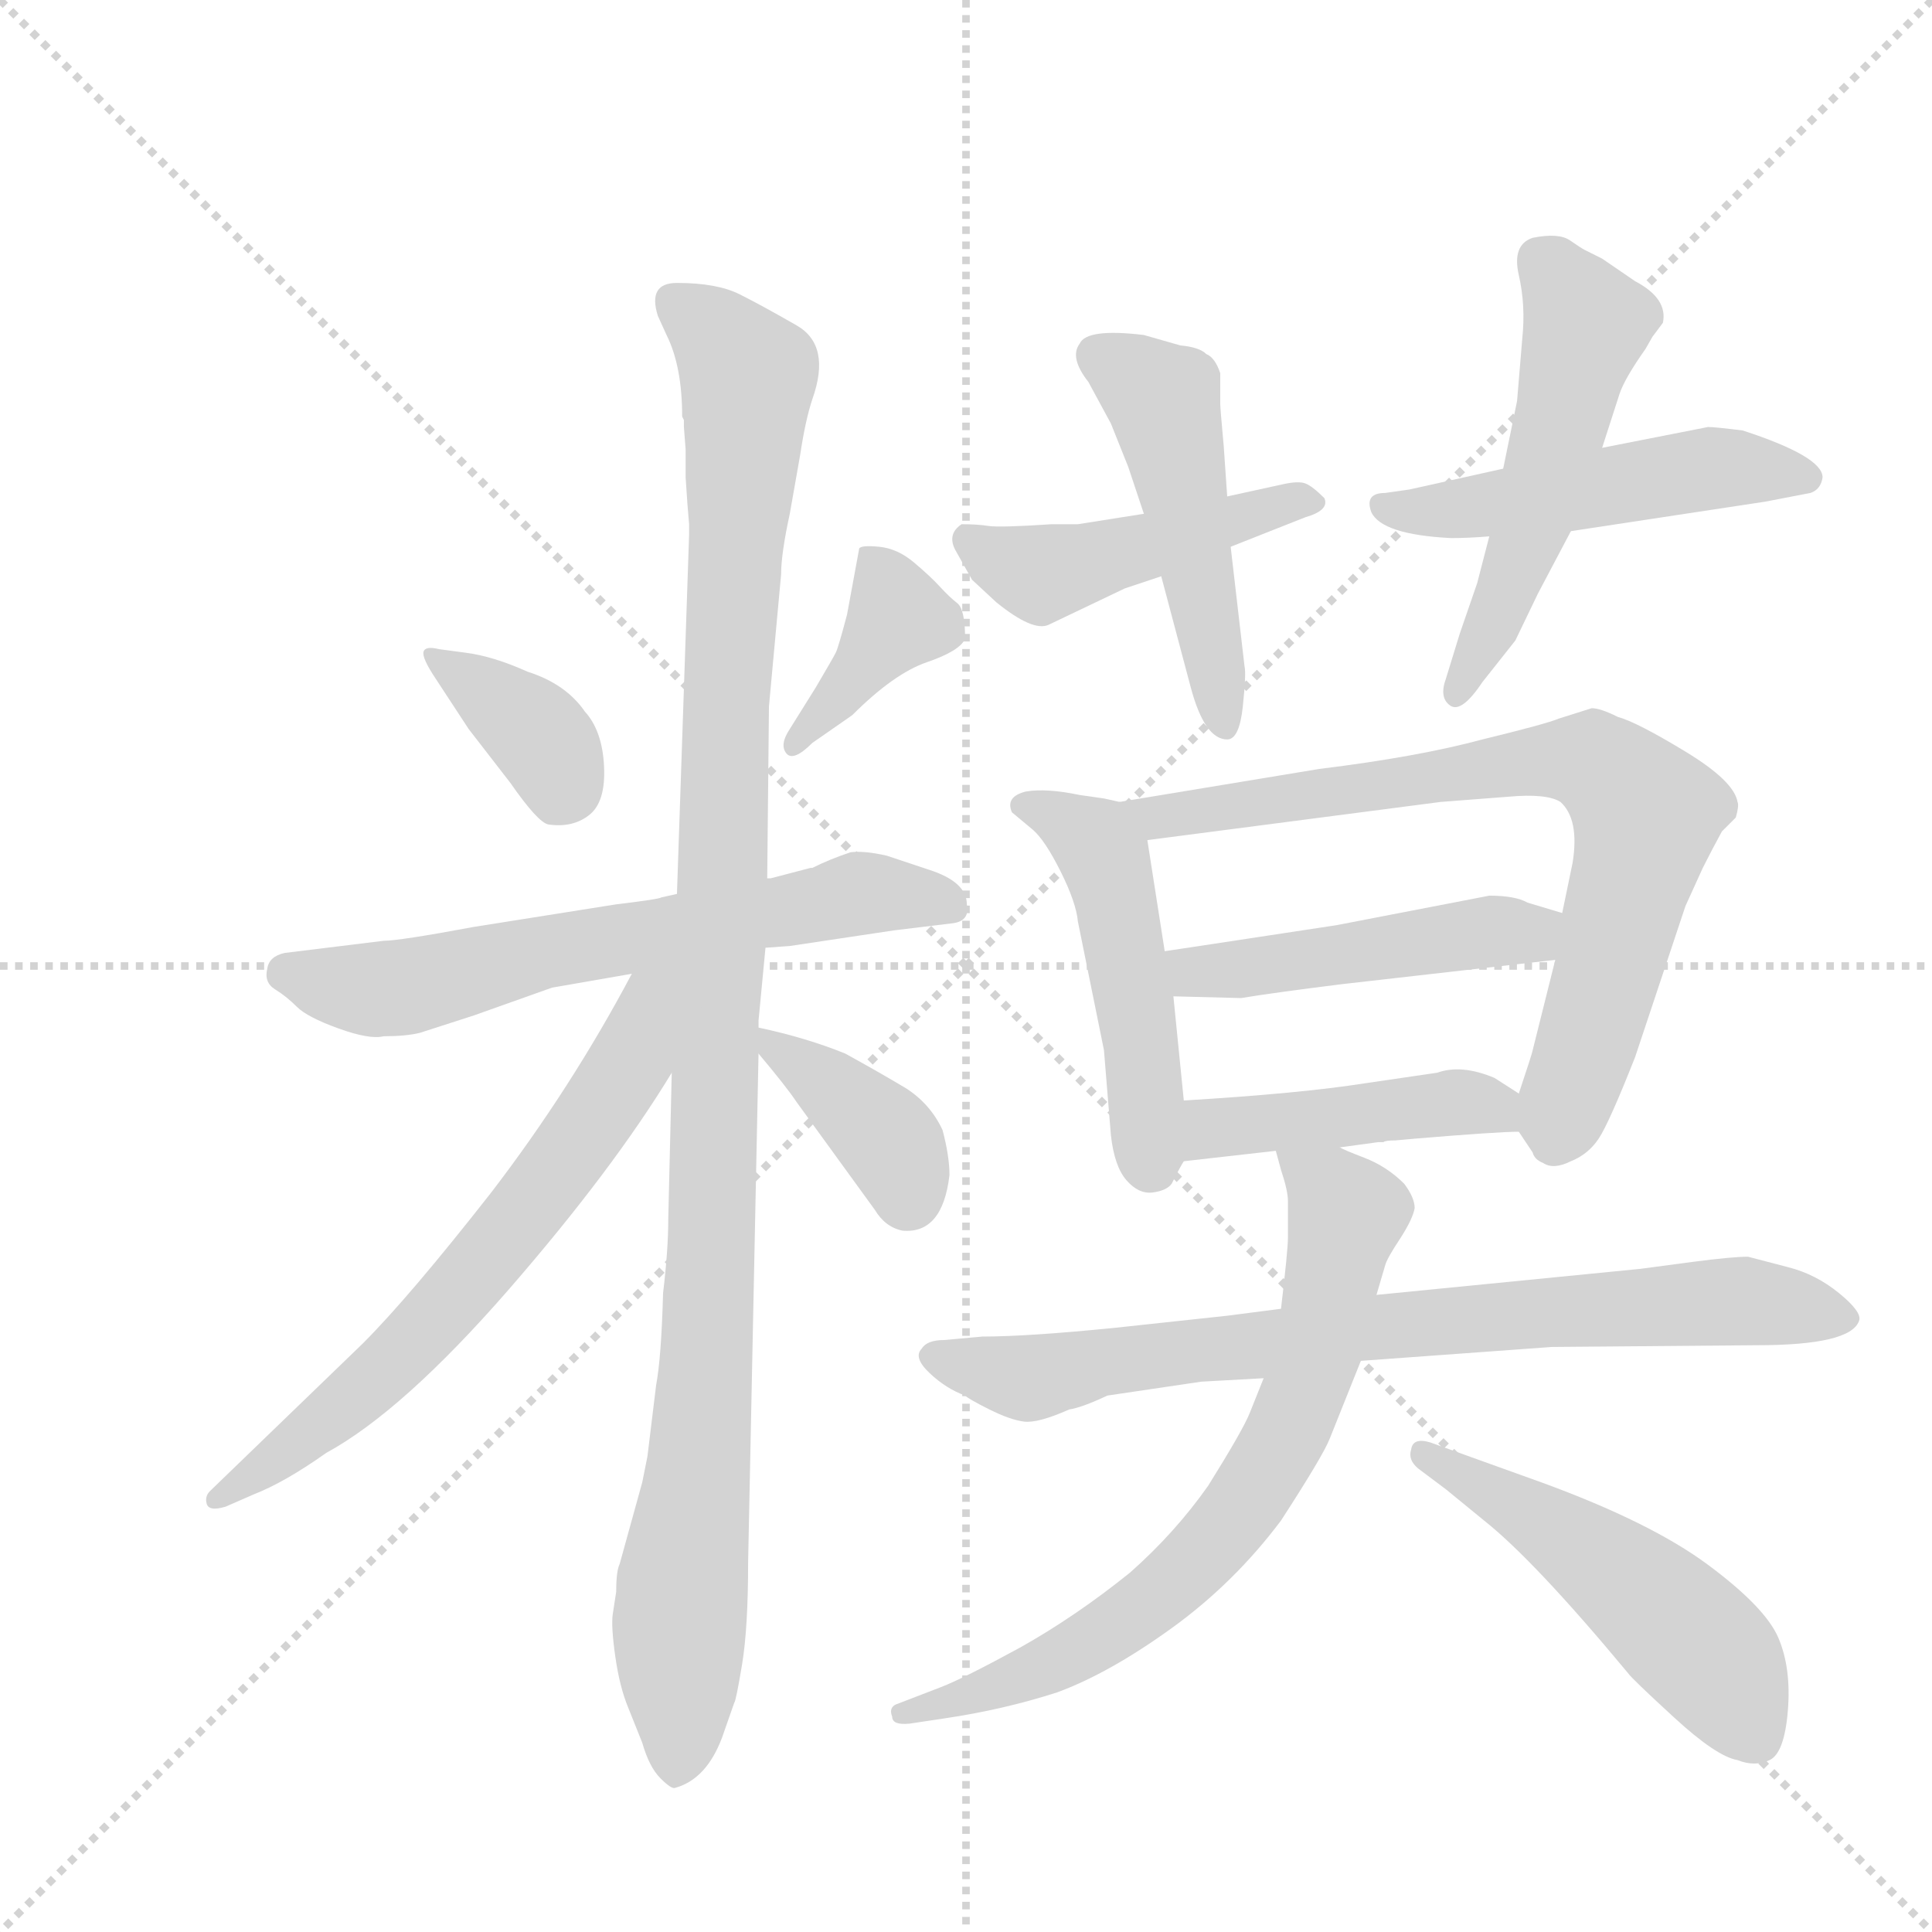 <svg version="1.1" viewBox="0 0 1024 1024" xmlns="http://www.w3.org/2000/svg">
  <g stroke="lightgray" stroke-dasharray="1,1" stroke-width="1" transform="scale(4, 4)">
    <line x1="0" y1="0" x2="256" y2="256"></line>
    <line x1="256" y1="0" x2="0" y2="256"></line>
    <line x1="128" y1="0" x2="128" y2="256"></line>
    <line x1="0" y1="128" x2="256" y2="128"></line>
  </g>
  <g transform="scale(0.92, -0.92) translate(60, -900)">
    <style type="text/css">
      
        @keyframes keyframes0 {
          from {
            stroke: blue;
            stroke-dashoffset: 372;
            stroke-width: 128;
          }
          55% {
            animation-timing-function: step-end;
            stroke: blue;
            stroke-dashoffset: 0;
            stroke-width: 128;
          }
          to {
            stroke: black;
            stroke-width: 1024;
          }
        }
        #make-me-a-hanzi-animation-0 {
          animation: keyframes0 0.553s both;
          animation-delay: 0s;
          animation-timing-function: linear;
        }
      
        @keyframes keyframes1 {
          from {
            stroke: blue;
            stroke-dashoffset: 385;
            stroke-width: 128;
          }
          56% {
            animation-timing-function: step-end;
            stroke: blue;
            stroke-dashoffset: 0;
            stroke-width: 128;
          }
          to {
            stroke: black;
            stroke-width: 1024;
          }
        }
        #make-me-a-hanzi-animation-1 {
          animation: keyframes1 0.563s both;
          animation-delay: 0.553s;
          animation-timing-function: linear;
        }
      
        @keyframes keyframes2 {
          from {
            stroke: blue;
            stroke-dashoffset: 642;
            stroke-width: 128;
          }
          68% {
            animation-timing-function: step-end;
            stroke: blue;
            stroke-dashoffset: 0;
            stroke-width: 128;
          }
          to {
            stroke: black;
            stroke-width: 1024;
          }
        }
        #make-me-a-hanzi-animation-2 {
          animation: keyframes2 0.772s both;
          animation-delay: 1.116s;
          animation-timing-function: linear;
        }
      
        @keyframes keyframes3 {
          from {
            stroke: blue;
            stroke-dashoffset: 1120;
            stroke-width: 128;
          }
          78% {
            animation-timing-function: step-end;
            stroke: blue;
            stroke-dashoffset: 0;
            stroke-width: 128;
          }
          to {
            stroke: black;
            stroke-width: 1024;
          }
        }
        #make-me-a-hanzi-animation-3 {
          animation: keyframes3 1.161s both;
          animation-delay: 1.889s;
          animation-timing-function: linear;
        }
      
        @keyframes keyframes4 {
          from {
            stroke: blue;
            stroke-dashoffset: 659;
            stroke-width: 128;
          }
          68% {
            animation-timing-function: step-end;
            stroke: blue;
            stroke-dashoffset: 0;
            stroke-width: 128;
          }
          to {
            stroke: black;
            stroke-width: 1024;
          }
        }
        #make-me-a-hanzi-animation-4 {
          animation: keyframes4 0.786s both;
          animation-delay: 3.05s;
          animation-timing-function: linear;
        }
      
        @keyframes keyframes5 {
          from {
            stroke: blue;
            stroke-dashoffset: 382;
            stroke-width: 128;
          }
          55% {
            animation-timing-function: step-end;
            stroke: blue;
            stroke-dashoffset: 0;
            stroke-width: 128;
          }
          to {
            stroke: black;
            stroke-width: 1024;
          }
        }
        #make-me-a-hanzi-animation-5 {
          animation: keyframes5 0.561s both;
          animation-delay: 3.836s;
          animation-timing-function: linear;
        }
      
        @keyframes keyframes6 {
          from {
            stroke: blue;
            stroke-dashoffset: 460;
            stroke-width: 128;
          }
          60% {
            animation-timing-function: step-end;
            stroke: blue;
            stroke-dashoffset: 0;
            stroke-width: 128;
          }
          to {
            stroke: black;
            stroke-width: 1024;
          }
        }
        #make-me-a-hanzi-animation-6 {
          animation: keyframes6 0.624s both;
          animation-delay: 4.397s;
          animation-timing-function: linear;
        }
      
        @keyframes keyframes7 {
          from {
            stroke: blue;
            stroke-dashoffset: 493;
            stroke-width: 128;
          }
          62% {
            animation-timing-function: step-end;
            stroke: blue;
            stroke-dashoffset: 0;
            stroke-width: 128;
          }
          to {
            stroke: black;
            stroke-width: 1024;
          }
        }
        #make-me-a-hanzi-animation-7 {
          animation: keyframes7 0.651s both;
          animation-delay: 5.021s;
          animation-timing-function: linear;
        }
      
        @keyframes keyframes8 {
          from {
            stroke: blue;
            stroke-dashoffset: 501;
            stroke-width: 128;
          }
          62% {
            animation-timing-function: step-end;
            stroke: blue;
            stroke-dashoffset: 0;
            stroke-width: 128;
          }
          to {
            stroke: black;
            stroke-width: 1024;
          }
        }
        #make-me-a-hanzi-animation-8 {
          animation: keyframes8 0.658s both;
          animation-delay: 5.673s;
          animation-timing-function: linear;
        }
      
        @keyframes keyframes9 {
          from {
            stroke: blue;
            stroke-dashoffset: 525;
            stroke-width: 128;
          }
          63% {
            animation-timing-function: step-end;
            stroke: blue;
            stroke-dashoffset: 0;
            stroke-width: 128;
          }
          to {
            stroke: black;
            stroke-width: 1024;
          }
        }
        #make-me-a-hanzi-animation-9 {
          animation: keyframes9 0.677s both;
          animation-delay: 6.33s;
          animation-timing-function: linear;
        }
      
        @keyframes keyframes10 {
          from {
            stroke: blue;
            stroke-dashoffset: 485;
            stroke-width: 128;
          }
          61% {
            animation-timing-function: step-end;
            stroke: blue;
            stroke-dashoffset: 0;
            stroke-width: 128;
          }
          to {
            stroke: black;
            stroke-width: 1024;
          }
        }
        #make-me-a-hanzi-animation-10 {
          animation: keyframes10 0.645s both;
          animation-delay: 7.008s;
          animation-timing-function: linear;
        }
      
        @keyframes keyframes11 {
          from {
            stroke: blue;
            stroke-dashoffset: 761;
            stroke-width: 128;
          }
          71% {
            animation-timing-function: step-end;
            stroke: blue;
            stroke-dashoffset: 0;
            stroke-width: 128;
          }
          to {
            stroke: black;
            stroke-width: 1024;
          }
        }
        #make-me-a-hanzi-animation-11 {
          animation: keyframes11 0.869s both;
          animation-delay: 7.652s;
          animation-timing-function: linear;
        }
      
        @keyframes keyframes12 {
          from {
            stroke: blue;
            stroke-dashoffset: 475;
            stroke-width: 128;
          }
          61% {
            animation-timing-function: step-end;
            stroke: blue;
            stroke-dashoffset: 0;
            stroke-width: 128;
          }
          to {
            stroke: black;
            stroke-width: 1024;
          }
        }
        #make-me-a-hanzi-animation-12 {
          animation: keyframes12 0.637s both;
          animation-delay: 8.522s;
          animation-timing-function: linear;
        }
      
        @keyframes keyframes13 {
          from {
            stroke: blue;
            stroke-dashoffset: 449;
            stroke-width: 128;
          }
          59% {
            animation-timing-function: step-end;
            stroke: blue;
            stroke-dashoffset: 0;
            stroke-width: 128;
          }
          to {
            stroke: black;
            stroke-width: 1024;
          }
        }
        #make-me-a-hanzi-animation-13 {
          animation: keyframes13 0.615s both;
          animation-delay: 9.158s;
          animation-timing-function: linear;
        }
      
        @keyframes keyframes14 {
          from {
            stroke: blue;
            stroke-dashoffset: 784;
            stroke-width: 128;
          }
          72% {
            animation-timing-function: step-end;
            stroke: blue;
            stroke-dashoffset: 0;
            stroke-width: 128;
          }
          to {
            stroke: black;
            stroke-width: 1024;
          }
        }
        #make-me-a-hanzi-animation-14 {
          animation: keyframes14 0.888s both;
          animation-delay: 9.774s;
          animation-timing-function: linear;
        }
      
        @keyframes keyframes15 {
          from {
            stroke: blue;
            stroke-dashoffset: 717;
            stroke-width: 128;
          }
          70% {
            animation-timing-function: step-end;
            stroke: blue;
            stroke-dashoffset: 0;
            stroke-width: 128;
          }
          to {
            stroke: black;
            stroke-width: 1024;
          }
        }
        #make-me-a-hanzi-animation-15 {
          animation: keyframes15 0.833s both;
          animation-delay: 10.662s;
          animation-timing-function: linear;
        }
      
        @keyframes keyframes16 {
          from {
            stroke: blue;
            stroke-dashoffset: 512;
            stroke-width: 128;
          }
          63% {
            animation-timing-function: step-end;
            stroke: blue;
            stroke-dashoffset: 0;
            stroke-width: 128;
          }
          to {
            stroke: black;
            stroke-width: 1024;
          }
        }
        #make-me-a-hanzi-animation-16 {
          animation: keyframes16 0.667s both;
          animation-delay: 11.495s;
          animation-timing-function: linear;
        }
      
    </style>
    
      <path d="M 193 526 Q 185 528 184 524.5 Q 183 521 191 509 L 210 480 L 234 449 Q 250 426 256 425 Q 270 423 279.5 430.5 Q 289 438 288 458.5 Q 287 479 277 490 Q 266 506 244 513 Q 224 522 208 524 L 193 526 Z" fill="lightgray"></path>
    
      <path d="M 395 480 Q 389 471 393 466 Q 397 461 408 472 L 431 488 Q 455 512 474 518.5 Q 493 525 496 532 Q 496 549 491.5 552.5 Q 487 556 481.5 562 Q 476 568 466.5 576 Q 457 584 446.5 585 Q 436 586 435 584 L 428 546 Q 423 527 421.5 524 Q 420 521 410 504 L 395 480 Z" fill="lightgray"></path>
    
      <path d="M 381 354 L 395 355 L 455 364 L 488 368 Q 499 369 497 379 Q 497 392 475 399 L 451 407 Q 438 410 430 409 Q 418 405 408 400 L 407 400 L 384 394 L 382 394 L 330 385 L 321 383 Q 320 382 295 379 L 213 366 Q 170 358 161 358 L 104 351 Q 95 349 94 342 Q 92 334 98.5 330 Q 105 326 111 320 Q 117 314 135 307.5 Q 153 301 161 303 Q 174 303 182 305 L 213 315 L 258 331 L 304 339 L 381 354 Z" fill="lightgray"></path>
    
      <path d="M 327 282 L 325 198 Q 325 180 322 155 Q 321 118 318 102 L 313 61 L 310 46 L 297 -1 Q 295 -5 295 -17 L 293 -30 Q 292 -37 294.5 -54.5 Q 297 -72 302 -84 L 310 -104 Q 314 -118 320.5 -124.5 Q 327 -131 329 -130 Q 347 -125 356 -101 L 363 -81 Q 364 -80 367.5 -59 Q 371 -38 371 0 L 377 293 L 377 308 L 377 312 L 381 354 L 382 394 L 383 493 L 390 569 Q 390 581 395 604 L 401 638 Q 404 658 408 670 Q 419 701 399 712.5 Q 379 724 366 730.5 Q 353 737 330 737 Q 313 737 319 718 L 324 707 Q 333 689 333 660 L 334 658 L 334 654 L 335 641 L 335 625 L 336 610 L 337 598 L 337 592 L 330 385 L 327 282 Z" fill="lightgray"></path>
    
      <path d="M 304 339 Q 269 273 223 213 Q 176 153 149 126 L 61 41 Q 58 38 59 34 Q 60 29 70 32 L 86 39 Q 104 46 128 63 Q 172 87 233 157 Q 293 226 327 282 C 373 355 321 370 304 339 Z" fill="lightgray"></path>
    
      <path d="M 377 293 Q 393 274 399 265 L 444 203 Q 450 193 460 191 Q 483 189 487 223 Q 487 234 483 249 Q 476 264 462 273 Q 447 282 427 293 Q 405 302 377 308 C 362 311 362 311 377 293 Z" fill="lightgray"></path>
    
      <path d="M 649 585 L 692 602 Q 706 606 703 613 Q 696 620 692 621.5 Q 688 623 679 621 L 647 614 L 599 604 L 561 598 L 546 598 Q 516 596 509.5 597 Q 503 598 494 598 Q 485 592 491 582 L 500 566 L 514 553 Q 535 536 544 540 L 588 561 L 609 568 L 649 585 Z" fill="lightgray"></path>
    
      <path d="M 647 614 L 645 643 Q 643 665 643 667 L 643 685 Q 640 694 635 696 Q 631 700 620 701 L 599 707 Q 566 711 562 702 Q 556 694 567 680 L 580 656 L 590 631 L 599 604 L 609 568 L 626 504 Q 634 474 647 474 Q 654 474 656 493 Q 658 512 657 516 L 649 585 L 647 614 Z" fill="lightgray"></path>
    
      <path d="M 806 630 L 752 618 L 738 616 Q 726 616 730 605 Q 736 592 776 590 Q 786 590 798 591 L 845 594 L 957 611 L 983 616 Q 989 618 990 625 Q 990 637 944 652 Q 928 654 924 654 L 863 642 L 806 630 Z" fill="lightgray"></path>
    
      <path d="M 892 706 L 898 714 Q 901 728 882 738 L 863 751 L 853 756 Q 851 757 844.5 761.5 Q 838 766 823 763 Q 811 759 815 741.5 Q 819 724 817 705 L 814 669 L 806 630 L 798 591 L 791 564 L 781 535 L 773 509 Q 769 498 775.5 493.5 Q 782 489 794 507 L 813 531 L 826 558 L 845 594 L 863 642 L 873 673 Q 876 682 888 699 L 892 706 Z" fill="lightgray"></path>
    
      <path d="M 585 438 L 576 440 L 562 442 Q 543 446 531 444 Q 519 441 523 432 L 535 422 Q 542 416 551 398 Q 560 380 561 369 L 576 295 L 580 246 Q 582 228 589 220 Q 596 212 604 213 Q 612 214 615 218 Q 620 228 622 231 C 625 236 625 236 622 266 L 616 326 L 611 352 L 601 416 C 598 435 598 435 585 438 Z" fill="lightgray"></path>
    
      <path d="M 815 248 L 823 236 Q 824 232 829 230 Q 835 226 845 231 Q 855 235 861 244 Q 867 253 882 291 L 911 378 L 921 400 Q 926 410 932 421 L 940 429 Q 942 436 941 438 Q 939 450 911 467 Q 883 484 872 487 Q 862 492 857 492 L 838 486 Q 831 483 794 474 Q 757 464 700 457 L 585 438 C 555 433 571 412 601 416 L 770 438 L 809 441 Q 831 443 839 438 Q 850 428 846 403 L 840 374 L 836 347 L 823 295 Q 823 294 815 270 C 810 256 810 256 815 248 Z" fill="lightgray"></path>
    
      <path d="M 798 384 L 710 367 L 631 355 Q 618 353 611 352 C 581 348 586 327 616 326 L 655 325 Q 673 328 713 333 L 836 347 C 866 350 869 365 840 374 L 820 380 Q 813 384 798 384 Z" fill="lightgray"></path>
    
      <path d="M 755 244 Q 803 248 815 248 C 845 249 840 254 815 270 L 801 279 Q 782 287 768 282 L 727 276 Q 689 270 622 266 C 592 264 592 228 622 231 L 675 237 L 712 239 L 734 242 L 737 242 Q 738 243 744 243 L 755 244 Z" fill="lightgray"></path>
    
      <path d="M 678 146 L 647 142 L 582 135 Q 532 130 506 130 L 484 128 Q 474 128 471 123 Q 466 118 475.5 109 Q 485 100 496 96 Q 498 94 510 88 Q 522 82 530 81 Q 538 80 556 88 Q 563 89 578 96 L 632 104 L 668 106 L 724 116 L 834 124 L 952 125 Q 1006 125 1011 139 Q 1013 144 999.5 155 Q 986 166 970 170 L 947 176 Q 938 176 915 173 L 885 169 L 733 154 L 678 146 Z" fill="lightgray"></path>
    
      <path d="M 675 237 L 678 226 Q 682 214 682 208 L 682 187 Q 682 180 678 146 L 668 106 L 660 86 Q 656 76 636 44 Q 617 17 591 -6 Q 560 -31 528 -49 Q 495 -67 482 -72 L 456 -82 Q 452 -84 454 -89 Q 454 -94 464 -93 L 484 -90 Q 518 -85 549 -75 Q 579 -64 615 -38 Q 651 -12 678 24 Q 702 61 706 71 L 724 116 L 733 154 L 738 171 Q 739 175 747 187 Q 754 198 755 204 Q 755 210 749 218 Q 739 228 726 233 Q 713 238 712 239 C 684 251 669 257 675 237 Z" fill="lightgray"></path>
    
      <path d="M 773 42 L 795 24 Q 824 1 878 -64 Q 880 -67 904.5 -89.5 Q 929 -112 941 -114 Q 951 -118 959.5 -114 Q 968 -110 970 -85.5 Q 972 -61 964.5 -43.5 Q 957 -26 924 -1.5 Q 891 23 828 46 L 764 69 Q 754 72 753 65 Q 751 59 757 54 L 773 42 Z" fill="lightgray"></path>
    
    
      <clipPath id="make-me-a-hanzi-clip-0">
        <path d="M 193 526 Q 185 528 184 524.5 Q 183 521 191 509 L 210 480 L 234 449 Q 250 426 256 425 Q 270 423 279.5 430.5 Q 289 438 288 458.5 Q 287 479 277 490 Q 266 506 244 513 Q 224 522 208 524 L 193 526 Z"></path>
      </clipPath>
      <path clip-path="url(#make-me-a-hanzi-clip-0)" d="M 189 523 L 251 476 L 263 452 L 262 441" fill="none" id="make-me-a-hanzi-animation-0" stroke-dasharray="244 488" stroke-linecap="round"></path>
    
      <clipPath id="make-me-a-hanzi-clip-1">
        <path d="M 395 480 Q 389 471 393 466 Q 397 461 408 472 L 431 488 Q 455 512 474 518.5 Q 493 525 496 532 Q 496 549 491.5 552.5 Q 487 556 481.5 562 Q 476 568 466.5 576 Q 457 584 446.5 585 Q 436 586 435 584 L 428 546 Q 423 527 421.5 524 Q 420 521 410 504 L 395 480 Z"></path>
      </clipPath>
      <path clip-path="url(#make-me-a-hanzi-clip-1)" d="M 441 576 L 457 543 L 397 473" fill="none" id="make-me-a-hanzi-animation-1" stroke-dasharray="257 514" stroke-linecap="round"></path>
    
      <clipPath id="make-me-a-hanzi-clip-2">
        <path d="M 381 354 L 395 355 L 455 364 L 488 368 Q 499 369 497 379 Q 497 392 475 399 L 451 407 Q 438 410 430 409 Q 418 405 408 400 L 407 400 L 384 394 L 382 394 L 330 385 L 321 383 Q 320 382 295 379 L 213 366 Q 170 358 161 358 L 104 351 Q 95 349 94 342 Q 92 334 98.5 330 Q 105 326 111 320 Q 117 314 135 307.5 Q 153 301 161 303 Q 174 303 182 305 L 213 315 L 258 331 L 304 339 L 381 354 Z"></path>
      </clipPath>
      <path clip-path="url(#make-me-a-hanzi-clip-2)" d="M 105 339 L 136 331 L 173 331 L 250 351 L 435 385 L 484 380" fill="none" id="make-me-a-hanzi-animation-2" stroke-dasharray="514 1028" stroke-linecap="round"></path>
    
      <clipPath id="make-me-a-hanzi-clip-3">
        <path d="M 327 282 L 325 198 Q 325 180 322 155 Q 321 118 318 102 L 313 61 L 310 46 L 297 -1 Q 295 -5 295 -17 L 293 -30 Q 292 -37 294.5 -54.5 Q 297 -72 302 -84 L 310 -104 Q 314 -118 320.5 -124.5 Q 327 -131 329 -130 Q 347 -125 356 -101 L 363 -81 Q 364 -80 367.5 -59 Q 371 -38 371 0 L 377 293 L 377 308 L 377 312 L 381 354 L 382 394 L 383 493 L 390 569 Q 390 581 395 604 L 401 638 Q 404 658 408 670 Q 419 701 399 712.5 Q 379 724 366 730.5 Q 353 737 330 737 Q 313 737 319 718 L 324 707 Q 333 689 333 660 L 334 658 L 334 654 L 335 641 L 335 625 L 336 610 L 337 598 L 337 592 L 330 385 L 327 282 Z"></path>
      </clipPath>
      <path clip-path="url(#make-me-a-hanzi-clip-3)" d="M 328 725 L 352 708 L 371 683 L 358 486 L 347 115 L 333 -14 L 330 -119" fill="none" id="make-me-a-hanzi-animation-3" stroke-dasharray="992 1984" stroke-linecap="round"></path>
    
      <clipPath id="make-me-a-hanzi-clip-4">
        <path d="M 304 339 Q 269 273 223 213 Q 176 153 149 126 L 61 41 Q 58 38 59 34 Q 60 29 70 32 L 86 39 Q 104 46 128 63 Q 172 87 233 157 Q 293 226 327 282 C 373 355 321 370 304 339 Z"></path>
      </clipPath>
      <path clip-path="url(#make-me-a-hanzi-clip-4)" d="M 324 336 L 313 326 L 297 278 L 211 163 L 164 112 L 65 36" fill="none" id="make-me-a-hanzi-animation-4" stroke-dasharray="531 1062" stroke-linecap="round"></path>
    
      <clipPath id="make-me-a-hanzi-clip-5">
        <path d="M 377 293 Q 393 274 399 265 L 444 203 Q 450 193 460 191 Q 483 189 487 223 Q 487 234 483 249 Q 476 264 462 273 Q 447 282 427 293 Q 405 302 377 308 C 362 311 362 311 377 293 Z"></path>
      </clipPath>
      <path clip-path="url(#make-me-a-hanzi-clip-5)" d="M 382 301 L 449 247 L 463 210" fill="none" id="make-me-a-hanzi-animation-5" stroke-dasharray="254 508" stroke-linecap="round"></path>
    
      <clipPath id="make-me-a-hanzi-clip-6">
        <path d="M 649 585 L 692 602 Q 706 606 703 613 Q 696 620 692 621.5 Q 688 623 679 621 L 647 614 L 599 604 L 561 598 L 546 598 Q 516 596 509.5 597 Q 503 598 494 598 Q 485 592 491 582 L 500 566 L 514 553 Q 535 536 544 540 L 588 561 L 609 568 L 649 585 Z"></path>
      </clipPath>
      <path clip-path="url(#make-me-a-hanzi-clip-6)" d="M 499 589 L 536 570 L 549 571 L 693 612" fill="none" id="make-me-a-hanzi-animation-6" stroke-dasharray="332 664" stroke-linecap="round"></path>
    
      <clipPath id="make-me-a-hanzi-clip-7">
        <path d="M 647 614 L 645 643 Q 643 665 643 667 L 643 685 Q 640 694 635 696 Q 631 700 620 701 L 599 707 Q 566 711 562 702 Q 556 694 567 680 L 580 656 L 590 631 L 599 604 L 609 568 L 626 504 Q 634 474 647 474 Q 654 474 656 493 Q 658 512 657 516 L 649 585 L 647 614 Z"></path>
      </clipPath>
      <path clip-path="url(#make-me-a-hanzi-clip-7)" d="M 572 695 L 610 670 L 645 482" fill="none" id="make-me-a-hanzi-animation-7" stroke-dasharray="365 730" stroke-linecap="round"></path>
    
      <clipPath id="make-me-a-hanzi-clip-8">
        <path d="M 806 630 L 752 618 L 738 616 Q 726 616 730 605 Q 736 592 776 590 Q 786 590 798 591 L 845 594 L 957 611 L 983 616 Q 989 618 990 625 Q 990 637 944 652 Q 928 654 924 654 L 863 642 L 806 630 Z"></path>
      </clipPath>
      <path clip-path="url(#make-me-a-hanzi-clip-8)" d="M 738 607 L 768 605 L 926 630 L 981 625" fill="none" id="make-me-a-hanzi-animation-8" stroke-dasharray="373 746" stroke-linecap="round"></path>
    
      <clipPath id="make-me-a-hanzi-clip-9">
        <path d="M 892 706 L 898 714 Q 901 728 882 738 L 863 751 L 853 756 Q 851 757 844.5 761.5 Q 838 766 823 763 Q 811 759 815 741.5 Q 819 724 817 705 L 814 669 L 806 630 L 798 591 L 791 564 L 781 535 L 773 509 Q 769 498 775.5 493.5 Q 782 489 794 507 L 813 531 L 826 558 L 845 594 L 863 642 L 873 673 Q 876 682 888 699 L 892 706 Z"></path>
      </clipPath>
      <path clip-path="url(#make-me-a-hanzi-clip-9)" d="M 829 749 L 854 713 L 823 598 L 778 502" fill="none" id="make-me-a-hanzi-animation-9" stroke-dasharray="397 794" stroke-linecap="round"></path>
    
      <clipPath id="make-me-a-hanzi-clip-10">
        <path d="M 585 438 L 576 440 L 562 442 Q 543 446 531 444 Q 519 441 523 432 L 535 422 Q 542 416 551 398 Q 560 380 561 369 L 576 295 L 580 246 Q 582 228 589 220 Q 596 212 604 213 Q 612 214 615 218 Q 620 228 622 231 C 625 236 625 236 622 266 L 616 326 L 611 352 L 601 416 C 598 435 598 435 585 438 Z"></path>
      </clipPath>
      <path clip-path="url(#make-me-a-hanzi-clip-10)" d="M 534 433 L 551 428 L 576 406 L 595 316 L 603 230" fill="none" id="make-me-a-hanzi-animation-10" stroke-dasharray="357 714" stroke-linecap="round"></path>
    
      <clipPath id="make-me-a-hanzi-clip-11">
        <path d="M 815 248 L 823 236 Q 824 232 829 230 Q 835 226 845 231 Q 855 235 861 244 Q 867 253 882 291 L 911 378 L 921 400 Q 926 410 932 421 L 940 429 Q 942 436 941 438 Q 939 450 911 467 Q 883 484 872 487 Q 862 492 857 492 L 838 486 Q 831 483 794 474 Q 757 464 700 457 L 585 438 C 555 433 571 412 601 416 L 770 438 L 809 441 Q 831 443 839 438 Q 850 428 846 403 L 840 374 L 836 347 L 823 295 Q 823 294 815 270 C 810 256 810 256 815 248 Z"></path>
      </clipPath>
      <path clip-path="url(#make-me-a-hanzi-clip-11)" d="M 593 435 L 609 430 L 638 433 L 809 461 L 851 462 L 865 456 L 883 439 L 888 424 L 836 243" fill="none" id="make-me-a-hanzi-animation-11" stroke-dasharray="633 1266" stroke-linecap="round"></path>
    
      <clipPath id="make-me-a-hanzi-clip-12">
        <path d="M 798 384 L 710 367 L 631 355 Q 618 353 611 352 C 581 348 586 327 616 326 L 655 325 Q 673 328 713 333 L 836 347 C 866 350 869 365 840 374 L 820 380 Q 813 384 798 384 Z"></path>
      </clipPath>
      <path clip-path="url(#make-me-a-hanzi-clip-12)" d="M 616 346 L 649 341 L 833 368" fill="none" id="make-me-a-hanzi-animation-12" stroke-dasharray="347 694" stroke-linecap="round"></path>
    
      <clipPath id="make-me-a-hanzi-clip-13">
        <path d="M 755 244 Q 803 248 815 248 C 845 249 840 254 815 270 L 801 279 Q 782 287 768 282 L 727 276 Q 689 270 622 266 C 592 264 592 228 622 231 L 675 237 L 712 239 L 734 242 L 737 242 Q 738 243 744 243 L 755 244 Z"></path>
      </clipPath>
      <path clip-path="url(#make-me-a-hanzi-clip-13)" d="M 628 237 L 637 249 L 650 252 L 776 265 L 790 265 L 811 254" fill="none" id="make-me-a-hanzi-animation-13" stroke-dasharray="321 642" stroke-linecap="round"></path>
    
      <clipPath id="make-me-a-hanzi-clip-14">
        <path d="M 678 146 L 647 142 L 582 135 Q 532 130 506 130 L 484 128 Q 474 128 471 123 Q 466 118 475.5 109 Q 485 100 496 96 Q 498 94 510 88 Q 522 82 530 81 Q 538 80 556 88 Q 563 89 578 96 L 632 104 L 668 106 L 724 116 L 834 124 L 952 125 Q 1006 125 1011 139 Q 1013 144 999.5 155 Q 986 166 970 170 L 947 176 Q 938 176 915 173 L 885 169 L 733 154 L 678 146 Z"></path>
      </clipPath>
      <path clip-path="url(#make-me-a-hanzi-clip-14)" d="M 480 118 L 531 106 L 574 116 L 834 145 L 944 150 L 1003 140" fill="none" id="make-me-a-hanzi-animation-14" stroke-dasharray="656 1312" stroke-linecap="round"></path>
    
      <clipPath id="make-me-a-hanzi-clip-15">
        <path d="M 675 237 L 678 226 Q 682 214 682 208 L 682 187 Q 682 180 678 146 L 668 106 L 660 86 Q 656 76 636 44 Q 617 17 591 -6 Q 560 -31 528 -49 Q 495 -67 482 -72 L 456 -82 Q 452 -84 454 -89 Q 454 -94 464 -93 L 484 -90 Q 518 -85 549 -75 Q 579 -64 615 -38 Q 651 -12 678 24 Q 702 61 706 71 L 724 116 L 733 154 L 738 171 Q 739 175 747 187 Q 754 198 755 204 Q 755 210 749 218 Q 739 228 726 233 Q 713 238 712 239 C 684 251 669 257 675 237 Z"></path>
      </clipPath>
      <path clip-path="url(#make-me-a-hanzi-clip-15)" d="M 681 233 L 709 212 L 715 199 L 691 97 L 665 44 L 619 -9 L 584 -36 L 538 -62 L 461 -87" fill="none" id="make-me-a-hanzi-animation-15" stroke-dasharray="589 1178" stroke-linecap="round"></path>
    
      <clipPath id="make-me-a-hanzi-clip-16">
        <path d="M 773 42 L 795 24 Q 824 1 878 -64 Q 880 -67 904.5 -89.5 Q 929 -112 941 -114 Q 951 -118 959.5 -114 Q 968 -110 970 -85.5 Q 972 -61 964.5 -43.5 Q 957 -26 924 -1.5 Q 891 23 828 46 L 764 69 Q 754 72 753 65 Q 751 59 757 54 L 773 42 Z"></path>
      </clipPath>
      <path clip-path="url(#make-me-a-hanzi-clip-16)" d="M 761 62 L 816 32 L 890 -22 L 930 -61 L 952 -101" fill="none" id="make-me-a-hanzi-animation-16" stroke-dasharray="384 768" stroke-linecap="round"></path>
    
  </g>
</svg>